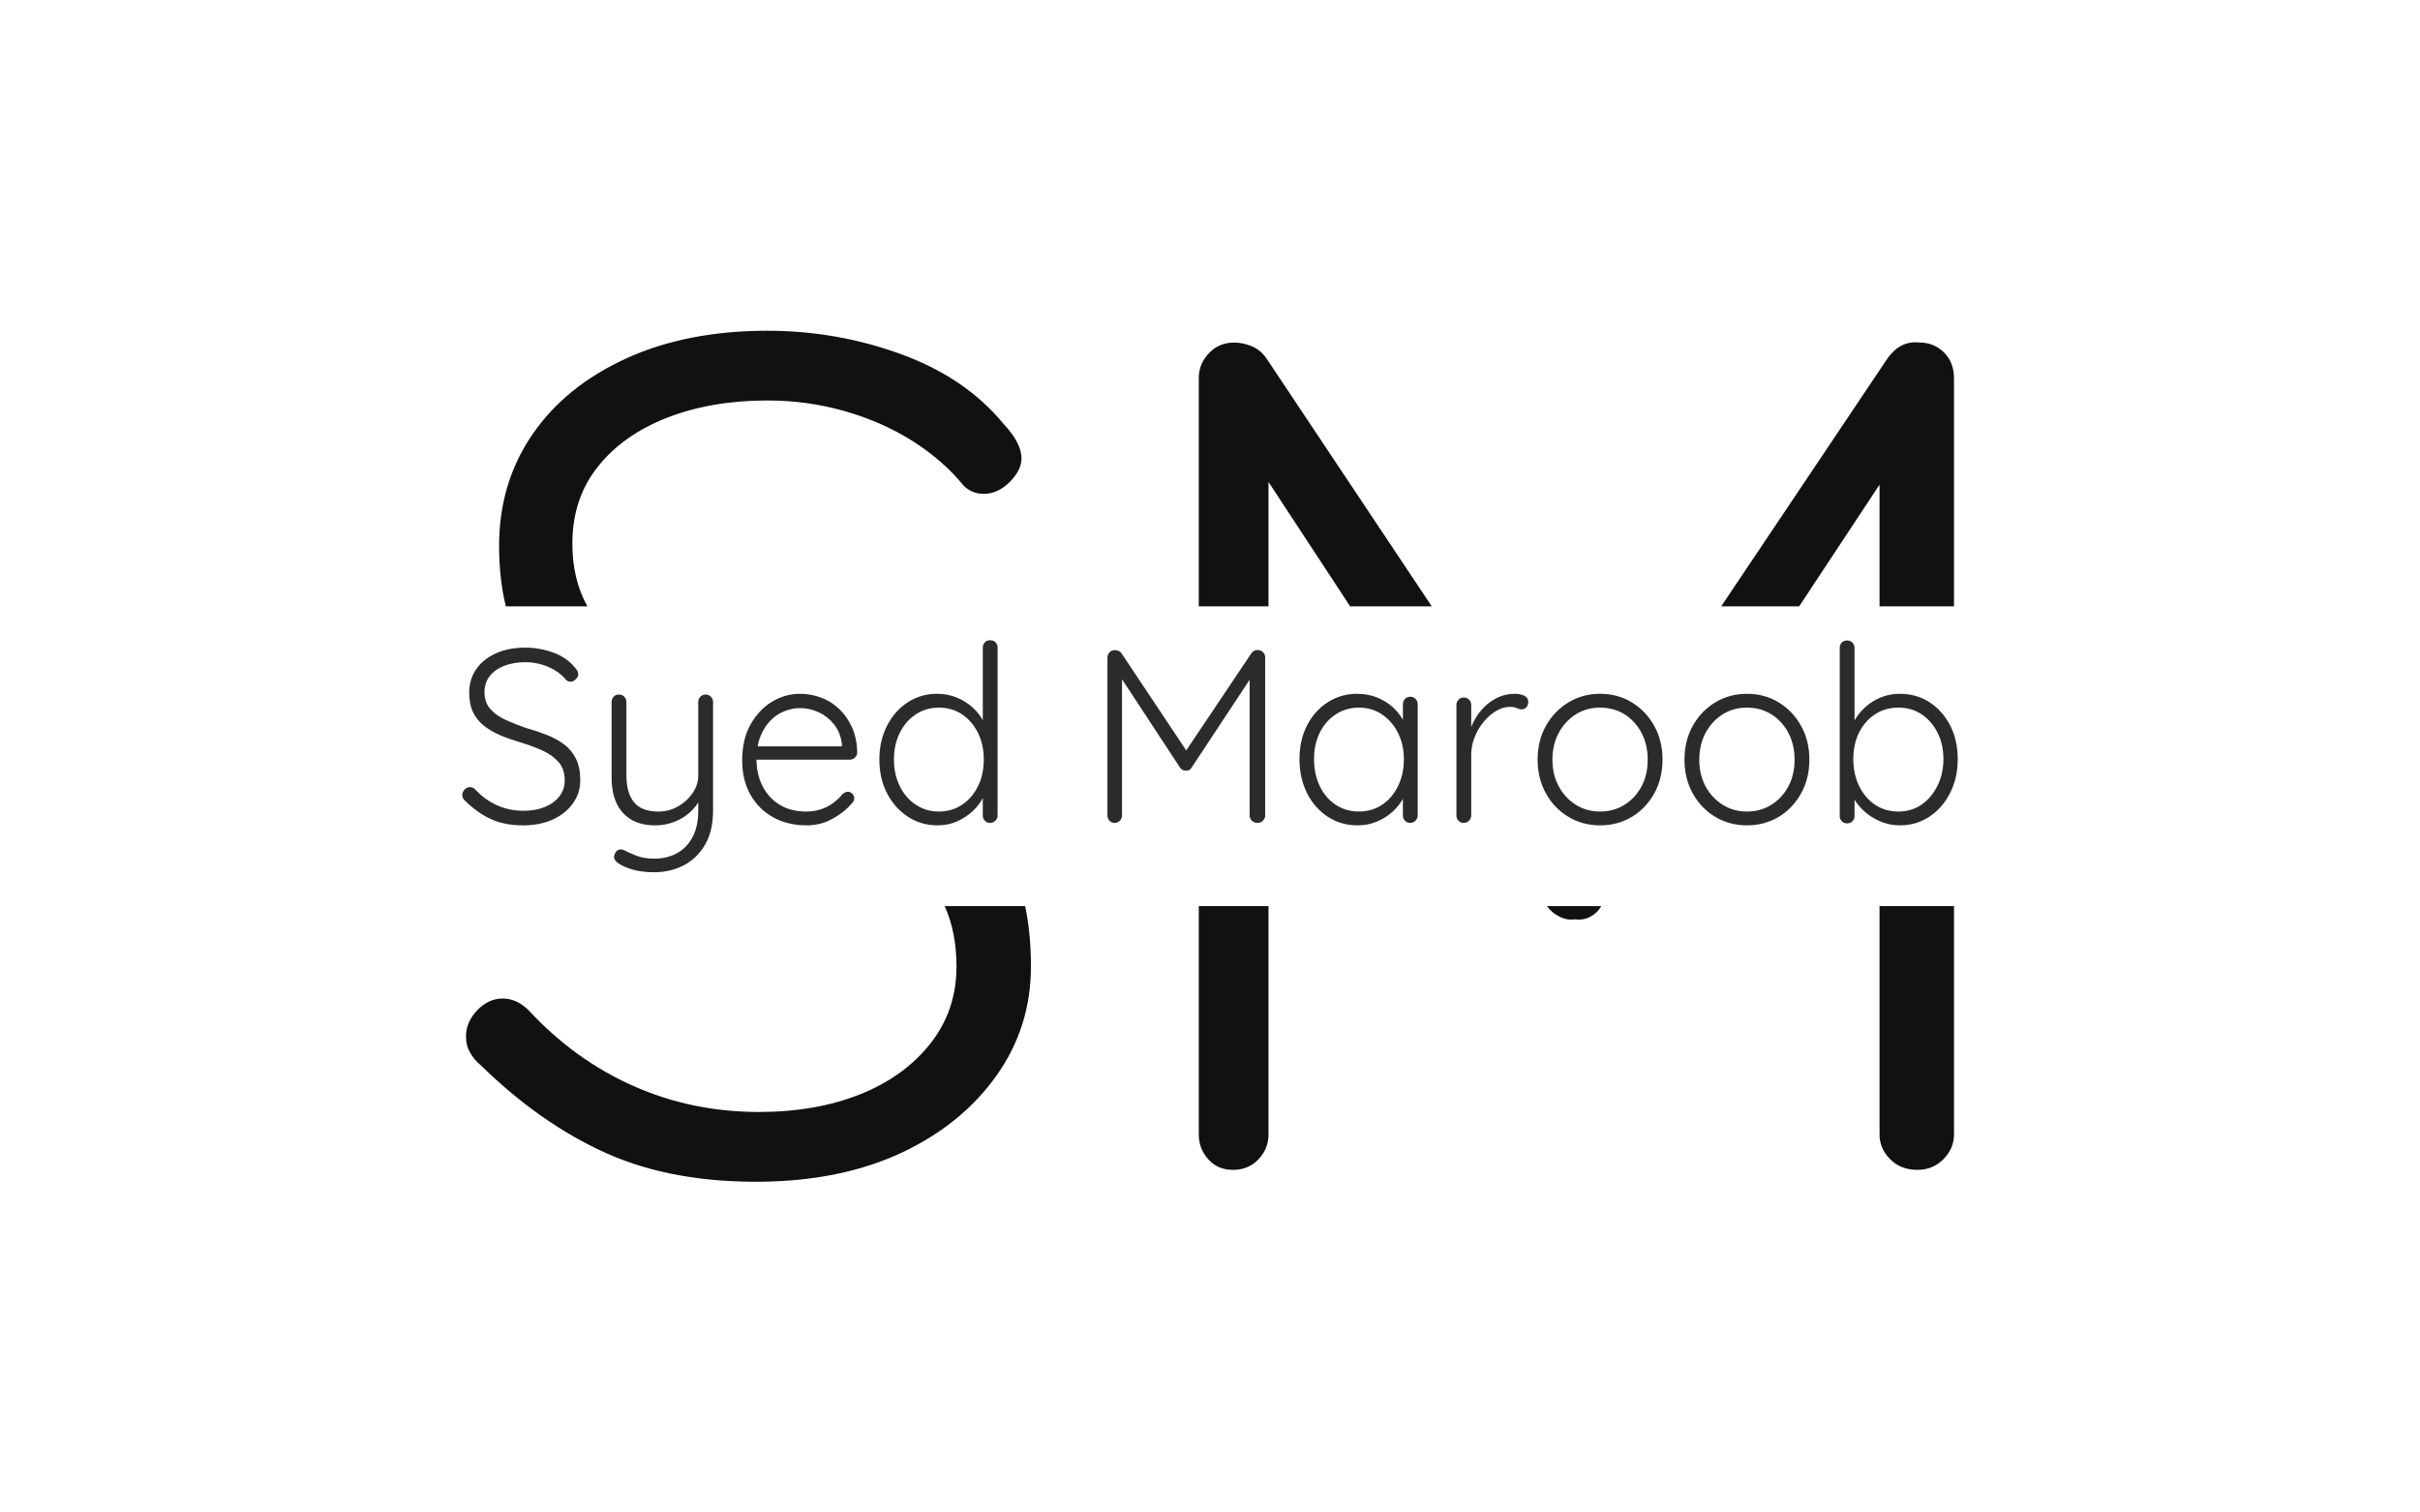 <svg viewBox="0 0 640 400" data-background-color="#ffffff" preserveAspectRatio="xMidYMid meet" height="400" width="640" xmlns="http://www.w3.org/2000/svg" xmlns:xlink="http://www.w3.org/1999/xlink"><rect width="640" height="400" x="0" y="0" opacity="1" fill="#ffffff" data-fill-palette-color="background" id="background"></rect><g id="tight-bounds" transform="matrix(1,0,0,1,122.24,76.4)"><svg viewBox="0 0 395.52 247.2" height="247.2" width="395.52"><g><svg></svg></g><g><svg viewBox="0 0 395.52 247.2" height="247.2" width="395.52"><g><path d="M79.454 236.118c-15.837 0.208-29.59-2.292-41.259-7.502-11.669-5.209-22.817-13.024-33.444-23.442-1.042-0.834-1.917-1.875-2.626-3.126-0.75-1.25-1.125-2.709-1.125-4.376 0-2.501 0.979-4.793 2.938-6.876 2-2.084 4.251-3.126 6.752-3.126 2.501 0 4.793 1.042 6.876 3.126 8.127 8.752 17.358 15.42 27.693 20.004 10.294 4.584 21.379 6.876 33.257 6.876 10.002 0 18.921-1.563 26.756-4.688 7.793-3.126 13.982-7.606 18.566-13.441 4.584-5.835 6.876-12.607 6.877-20.316 0-6.055-1.04-11.387-3.119-15.996h21.279c1.021 4.804 1.531 10.136 1.531 15.996 0 10.627-3.021 20.213-9.064 28.756-6.043 8.543-14.316 15.316-24.818 20.316-10.544 5.001-22.901 7.606-37.07 7.815zM9.752 67.957c0-11.044 2.917-20.838 8.752-29.381 5.835-8.543 14.128-15.274 24.88-20.192 10.711-4.876 23.151-7.314 37.32-7.314 12.294 0 24.13 2.084 35.508 6.252 11.336 4.168 20.338 10.315 27.005 18.441 3.126 3.334 4.688 6.356 4.689 9.064 0 2.084-1.042 4.168-3.126 6.252-2.084 2.084-4.376 3.126-6.876 3.125-2.084 0-3.855-0.729-5.314-2.187-3.542-4.376-8.023-8.293-13.44-11.753-5.418-3.417-11.419-6.064-18.004-7.939-6.543-1.875-13.357-2.813-20.442-2.813-9.794 0-18.587 1.5-26.38 4.501-7.835 3.042-13.982 7.377-18.442 13.002-4.501 5.626-6.751 12.398-6.751 20.317 0 6.373 1.326 11.917 3.978 16.633l-21.568 0c-1.193-4.814-1.789-10.15-1.789-16.008zM204.168 14.196c1.459 0 2.98 0.313 4.563 0.938 1.542 0.625 2.834 1.667 3.876 3.125l43.804 65.706-21.584 0-21.595-32.902v32.902l-18.441 0v-60.392c0-2.501 0.896-4.688 2.688-6.564 1.75-1.875 3.98-2.813 6.689-2.813zM377.016 18.259c2.292-3.126 5.105-4.48 8.44-4.063 2.501 0 4.647 0.875 6.438 2.626 1.75 1.792 2.626 4.043 2.626 6.751l0 60.392-19.692 0v-32.183l-21.259 32.183-20.622 0zM394.52 223.615c0 2.501-0.938 4.688-2.813 6.564-1.875 1.875-4.168 2.813-6.877 2.813-2.917 0-5.314-0.938-7.189-2.813-1.875-1.875-2.813-4.063-2.813-6.564l0-60.38 19.692 0zM298.562 165.915c-1.25 0.75-2.709 1.021-4.376 0.813-1.459 0.208-2.855-0.063-4.188-0.813-1.279-0.659-2.324-1.553-3.135-2.68h14.377c-0.622 1.128-1.515 2.021-2.678 2.68zM213.232 223.615c0 2.501-0.875 4.688-2.626 6.564-1.792 1.875-4.043 2.813-6.751 2.813-2.709 0-4.897-0.938-6.564-2.813-1.667-1.875-2.501-4.063-2.5-6.564l0-60.38 18.441 0z" fill="#111111" data-fill-palette-color="tertiary"></path></g><g transform="matrix(1,0,0,1,2.842170943040401e-14,92.919)"><svg viewBox="0 0 395.52 61.361" height="61.361" width="395.52"><g><svg viewBox="0 0 395.52 61.361" height="61.361" width="395.52"><g><svg viewBox="0 0 395.52 61.361" height="61.361" width="395.52"><g><svg viewBox="0 0 395.52 61.361" height="61.361" width="395.52"><g><svg viewBox="0 0 395.52 61.361" height="61.361" width="395.52"><g><svg viewBox="0 0 395.52 61.361" height="61.361" width="395.52"><g transform="matrix(1,0,0,1,0,0)"><svg width="395.52" viewBox="1.8 -37 302.93 47" height="61.361" data-palette-color="#2b2b2b"><path d="M14.35 0.5L14.35 0.5Q10.55 0.55 7.75-0.7 4.95-1.95 2.4-4.45L2.4-4.45Q2.15-4.65 1.98-4.95 1.8-5.25 1.8-5.65L1.8-5.65Q1.8-6.25 2.27-6.75 2.75-7.25 3.35-7.25L3.35-7.25Q3.95-7.25 4.45-6.75L4.45-6.75Q6.4-4.65 8.88-3.55 11.35-2.45 14.2-2.45L14.2-2.45Q16.6-2.45 18.48-3.2 20.35-3.95 21.45-5.35 22.55-6.75 22.55-8.6L22.55-8.6Q22.55-10.9 21.3-12.33 20.05-13.75 18-14.68 15.95-15.6 13.45-16.35L13.45-16.35Q11.4-16.95 9.55-17.73 7.7-18.5 6.25-19.63 4.8-20.75 4-22.4 3.2-24.05 3.2-26.4L3.2-26.4Q3.2-29.05 4.6-31.1 6-33.15 8.58-34.33 11.15-35.5 14.55-35.5L14.55-35.5Q17.5-35.5 20.23-34.5 22.95-33.5 24.55-31.55L24.55-31.55Q25.3-30.75 25.3-30.1L25.3-30.1Q25.3-29.6 24.8-29.1 24.3-28.6 23.7-28.6L23.7-28.6Q23.2-28.6 22.85-28.95L22.85-28.95Q22-30 20.7-30.83 19.4-31.65 17.82-32.1 16.25-32.55 14.55-32.55L14.55-32.55Q12.2-32.55 10.33-31.83 8.45-31.1 7.38-29.75 6.3-28.4 6.3-26.5L6.3-26.5Q6.3-24.4 7.5-23.05 8.7-21.7 10.65-20.83 12.6-19.95 14.8-19.2L14.8-19.2Q16.95-18.6 18.93-17.82 20.9-17.05 22.43-15.9 23.95-14.75 24.83-13 25.7-11.25 25.7-8.6L25.7-8.6Q25.7-6.05 24.25-4 22.8-1.95 20.28-0.75 17.75 0.45 14.35 0.5ZM51.1-26L51.1-26Q51.75-26 52.17-25.55 52.6-25.1 52.6-24.5L52.6-24.5 52.6-2.45Q52.6 1.6 51 4.38 49.4 7.15 46.7 8.58 44 10 40.55 10L40.55 10Q38.4 10 36.57 9.53 34.75 9.05 33.6 8.3L33.6 8.3Q33 7.95 32.7 7.45 32.4 6.95 32.65 6.4L32.65 6.4Q32.9 5.7 33.42 5.48 33.95 5.25 34.5 5.5L34.5 5.5Q35.35 5.95 36.95 6.6 38.55 7.25 40.6 7.25L40.6 7.25Q43.35 7.25 45.37 6.1 47.4 4.95 48.5 2.78 49.6 0.6 49.6-2.4L49.6-2.4 49.6-6 49.95-4.8Q49.2-3.25 47.82-2.05 46.45-0.85 44.67-0.18 42.9 0.5 40.9 0.5L40.9 0.5Q37.9 0.5 35.92-0.73 33.95-1.95 33-4.1 32.05-6.25 32.05-9.15L32.05-9.15 32.05-24.5Q32.05-25.1 32.45-25.55 32.85-26 33.55-26L33.55-26Q34.2-26 34.62-25.55 35.05-25.1 35.05-24.5L35.05-24.5 35.05-9.6Q35.05-6.1 36.57-4.2 38.1-2.3 41.55-2.3L41.55-2.3Q43.7-2.3 45.5-3.33 47.3-4.35 48.45-6.03 49.6-7.7 49.6-9.6L49.6-9.6 49.6-24.5Q49.6-25.1 50.02-25.55 50.45-26 51.1-26ZM71.55 0.5L71.55 0.5Q67.7 0.5 64.75-1.15 61.8-2.8 60.15-5.75 58.5-8.7 58.5-12.65L58.5-12.65Q58.5-16.9 60.17-19.9 61.85-22.9 64.52-24.53 67.2-26.15 70.2-26.15L70.2-26.15Q72.4-26.15 74.47-25.38 76.55-24.6 78.15-23.08 79.75-21.55 80.75-19.35 81.75-17.15 81.8-14.25L81.8-14.25Q81.8-13.65 81.34-13.23 80.9-12.8 80.3-12.8L80.3-12.8 60.25-12.8 59.65-15.5 79.34-15.5 78.7-14.9 78.7-15.9Q78.45-18.25 77.15-19.9 75.84-21.55 74.02-22.4 72.2-23.25 70.2-23.25L70.2-23.25Q68.7-23.25 67.12-22.65 65.55-22.05 64.27-20.78 63-19.5 62.2-17.53 61.4-15.55 61.4-12.85L61.4-12.85Q61.4-9.9 62.6-7.5 63.8-5.1 66.05-3.7 68.3-2.3 71.5-2.3L71.5-2.3Q73.2-2.3 74.59-2.8 76-3.3 77.07-4.13 78.15-4.95 78.84-5.85L78.84-5.85Q79.4-6.3 79.9-6.3L79.9-6.3Q80.45-6.3 80.82-5.9 81.2-5.5 81.2-5L81.2-5Q81.2-4.4 80.7-3.95L80.7-3.95Q79.2-2.15 76.8-0.83 74.4 0.5 71.55 0.5ZM108.74-37L108.74-37Q109.39-37 109.82-36.58 110.24-36.15 110.24-35.5L110.24-35.5 110.24-1.5Q110.24-0.9 109.79-0.45 109.34 0 108.74 0L108.74 0Q108.04 0 107.64-0.45 107.24-0.9 107.24-1.5L107.24-1.5 107.24-7.45 108.09-8.15Q108.09-6.75 107.34-5.23 106.59-3.7 105.22-2.4 103.84-1.1 102.02-0.3 100.19 0.5 98.04 0.5L98.04 0.5Q94.74 0.5 92.07-1.25 89.39-3 87.84-6 86.29-9 86.29-12.85L86.29-12.85Q86.29-16.65 87.84-19.68 89.39-22.7 92.04-24.43 94.69-26.15 97.99-26.15L97.99-26.15Q100.09-26.15 101.94-25.4 103.79-24.65 105.22-23.35 106.64-22.05 107.47-20.38 108.29-18.7 108.29-16.9L108.29-16.9 107.24-17.65 107.24-35.5Q107.24-36.1 107.64-36.55 108.04-37 108.74-37ZM98.34-2.3L98.34-2.3Q100.99-2.3 103.04-3.68 105.09-5.05 106.27-7.43 107.44-9.8 107.44-12.85L107.44-12.85Q107.44-15.85 106.27-18.23 105.09-20.6 103.04-21.98 100.99-23.35 98.34-23.35L98.34-23.35Q95.74-23.35 93.67-21.98 91.59-20.6 90.42-18.23 89.24-15.85 89.24-12.85L89.24-12.85Q89.24-9.85 90.42-7.45 91.59-5.05 93.67-3.68 95.74-2.3 98.34-2.3ZM133.99-35L133.99-35Q134.34-35 134.71-34.85 135.09-34.7 135.34-34.35L135.34-34.35 149.14-13.65 147.79-13.7 161.64-34.35Q162.19-35.1 162.99-35L162.99-35Q163.59-35 164.01-34.58 164.44-34.15 164.44-33.5L164.44-33.5 164.44-1.5Q164.44-0.9 163.99-0.45 163.54 0 162.89 0L162.89 0Q162.19 0 161.74-0.45 161.29-0.9 161.29-1.5L161.29-1.5 161.29-30.45 162.19-30.35 149.54-11.2Q149.39-10.9 149.09-10.73 148.79-10.55 148.39-10.6L148.39-10.6Q148.04-10.55 147.71-10.73 147.39-10.9 147.19-11.2L147.19-11.2 134.49-30.55 135.44-31.2 135.44-1.5Q135.44-0.9 135.01-0.45 134.59 0 133.94 0L133.94 0Q133.29 0 132.89-0.45 132.49-0.9 132.49-1.5L132.49-1.5 132.49-33.5Q132.49-34.1 132.91-34.55 133.34-35 133.99-35ZM193.84-25.55L193.84-25.55Q194.49-25.55 194.91-25.1 195.34-24.65 195.34-24L195.34-24 195.34-1.5Q195.34-0.9 194.89-0.45 194.44 0 193.84 0L193.84 0Q193.14 0 192.74-0.45 192.34-0.9 192.34-1.5L192.34-1.5 192.34-7.45 193.19-7.85Q193.19-6.45 192.41-5 191.64-3.55 190.29-2.3 188.94-1.05 187.11-0.28 185.29 0.5 183.14 0.5L183.14 0.5Q179.79 0.5 177.11-1.25 174.44-3 172.91-6.05 171.39-9.1 171.39-12.9L171.39-12.9Q171.39-16.8 172.94-19.78 174.49-22.75 177.14-24.45 179.79-26.15 183.09-26.15L183.09-26.15Q185.24-26.15 187.11-25.4 188.99-24.65 190.39-23.35 191.79-22.05 192.59-20.38 193.39-18.7 193.39-16.9L193.39-16.9 192.34-17.65 192.34-24Q192.34-24.65 192.74-25.1 193.14-25.55 193.84-25.55ZM183.44-2.3L183.44-2.3Q186.09-2.3 188.14-3.68 190.19-5.05 191.36-7.48 192.54-9.9 192.54-12.9L192.54-12.9Q192.54-15.85 191.36-18.2 190.19-20.55 188.14-21.95 186.09-23.35 183.44-23.35L183.44-23.35Q180.84-23.35 178.76-22 176.69-20.65 175.51-18.3 174.34-15.95 174.34-12.9L174.34-12.9Q174.34-9.9 175.49-7.48 176.64-5.05 178.71-3.68 180.79-2.3 183.44-2.3ZM204.68 0L204.68 0Q203.98 0 203.58-0.45 203.18-0.9 203.18-1.5L203.18-1.5 203.18-23.9Q203.18-24.5 203.61-24.95 204.03-25.4 204.68-25.4L204.68-25.4Q205.33-25.4 205.76-24.95 206.18-24.5 206.18-23.9L206.18-23.9 206.18-16.4 205.43-16.25Q205.58-18 206.31-19.73 207.03-21.45 208.28-22.9 209.53-24.35 211.26-25.25 212.98-26.15 215.13-26.15L215.13-26.15Q216.03-26.15 216.88-25.78 217.73-25.4 217.73-24.55L217.73-24.55Q217.73-23.8 217.33-23.4 216.93-23 216.38-23L216.38-23Q215.93-23 215.41-23.25 214.88-23.5 214.03-23.5L214.03-23.5Q212.63-23.5 211.23-22.68 209.83-21.85 208.68-20.45 207.53-19.05 206.86-17.32 206.18-15.6 206.18-13.85L206.18-13.85 206.18-1.5Q206.18-0.9 205.73-0.45 205.28 0 204.68 0ZM244.93-12.8L244.93-12.8Q244.93-9 243.26-5.98 241.58-2.95 238.73-1.23 235.88 0.5 232.28 0.5L232.28 0.5Q228.73 0.5 225.86-1.23 222.98-2.95 221.31-5.98 219.63-9 219.63-12.8L219.63-12.8Q219.63-16.65 221.31-19.65 222.98-22.65 225.86-24.4 228.73-26.15 232.28-26.15L232.28-26.15Q235.88-26.15 238.73-24.4 241.58-22.65 243.26-19.65 244.93-16.65 244.93-12.8ZM241.93-12.8L241.93-12.8Q241.93-15.85 240.68-18.23 239.43-20.6 237.26-21.98 235.08-23.35 232.28-23.35L232.28-23.35Q229.53-23.35 227.36-21.98 225.18-20.6 223.91-18.23 222.63-15.85 222.63-12.8L222.63-12.8Q222.63-9.75 223.91-7.4 225.18-5.05 227.36-3.68 229.53-2.3 232.28-2.3L232.28-2.3Q235.08-2.3 237.26-3.68 239.43-5.05 240.68-7.4 241.93-9.75 241.93-12.8ZM274.68-12.8L274.68-12.8Q274.68-9 273-5.98 271.33-2.95 268.48-1.23 265.63 0.5 262.03 0.5L262.03 0.5Q258.48 0.5 255.6-1.23 252.73-2.95 251.05-5.98 249.38-9 249.38-12.8L249.38-12.8Q249.38-16.65 251.05-19.65 252.73-22.65 255.6-24.4 258.48-26.15 262.03-26.15L262.03-26.15Q265.63-26.15 268.48-24.4 271.33-22.65 273-19.65 274.68-16.65 274.68-12.8ZM271.68-12.8L271.68-12.8Q271.68-15.85 270.43-18.23 269.18-20.6 267-21.98 264.83-23.35 262.03-23.35L262.03-23.35Q259.28-23.35 257.1-21.98 254.93-20.6 253.65-18.23 252.38-15.85 252.38-12.8L252.38-12.8Q252.38-9.75 253.65-7.4 254.93-5.05 257.1-3.68 259.28-2.3 262.03-2.3L262.03-2.3Q264.83-2.3 267-3.68 269.18-5.05 270.43-7.4 271.68-9.75 271.68-12.8ZM292.98-26.15L292.98-26.15Q296.38-26.15 299-24.45 301.63-22.75 303.18-19.78 304.73-16.8 304.73-12.9L304.73-12.9Q304.73-9.1 303.18-6.05 301.63-3 298.98-1.25 296.33 0.5 293.03 0.5L293.03 0.5Q291.28 0.5 289.7-0.05 288.13-0.6 286.83-1.53 285.53-2.45 284.53-3.7 283.53-4.95 282.93-6.4L282.93-6.4 283.83-7.05 283.83-1.4Q283.83-0.75 283.4-0.33 282.98 0.1 282.33 0.1L282.33 0.1Q281.68 0.1 281.25-0.33 280.83-0.75 280.83-1.4L280.83-1.4 280.83-35.45Q280.83-36.1 281.23-36.52 281.63-36.95 282.33-36.95L282.33-36.95Q282.98-36.95 283.4-36.52 283.83-36.1 283.83-35.45L283.83-35.45 283.83-18.7 283.13-19.1Q283.63-20.65 284.6-21.93 285.58-23.2 286.88-24.15 288.18-25.1 289.73-25.63 291.28-26.15 292.98-26.15ZM292.73-23.35L292.73-23.35Q290.03-23.35 287.98-22 285.93-20.65 284.75-18.3 283.58-15.95 283.58-12.9L283.58-12.9Q283.58-9.9 284.75-7.48 285.93-5.05 287.98-3.68 290.03-2.3 292.73-2.3L292.73-2.3Q295.38-2.3 297.4-3.7 299.43-5.1 300.63-7.53 301.83-9.95 301.83-12.9L301.83-12.9Q301.83-15.95 300.63-18.3 299.43-20.65 297.4-22 295.38-23.35 292.73-23.35Z" opacity="1" transform="matrix(1,0,0,1,0,0)" fill="#2b2b2b" class="undefined-text-0" data-fill-palette-color="primary" id="text-0"></path></svg></g></svg></g></svg></g></svg></g><g></g></svg></g></svg></g></svg></g></svg></g></svg><rect width="395.52" height="247.2" fill="none" stroke="none" visibility="hidden"></rect></g><defs></defs></svg>